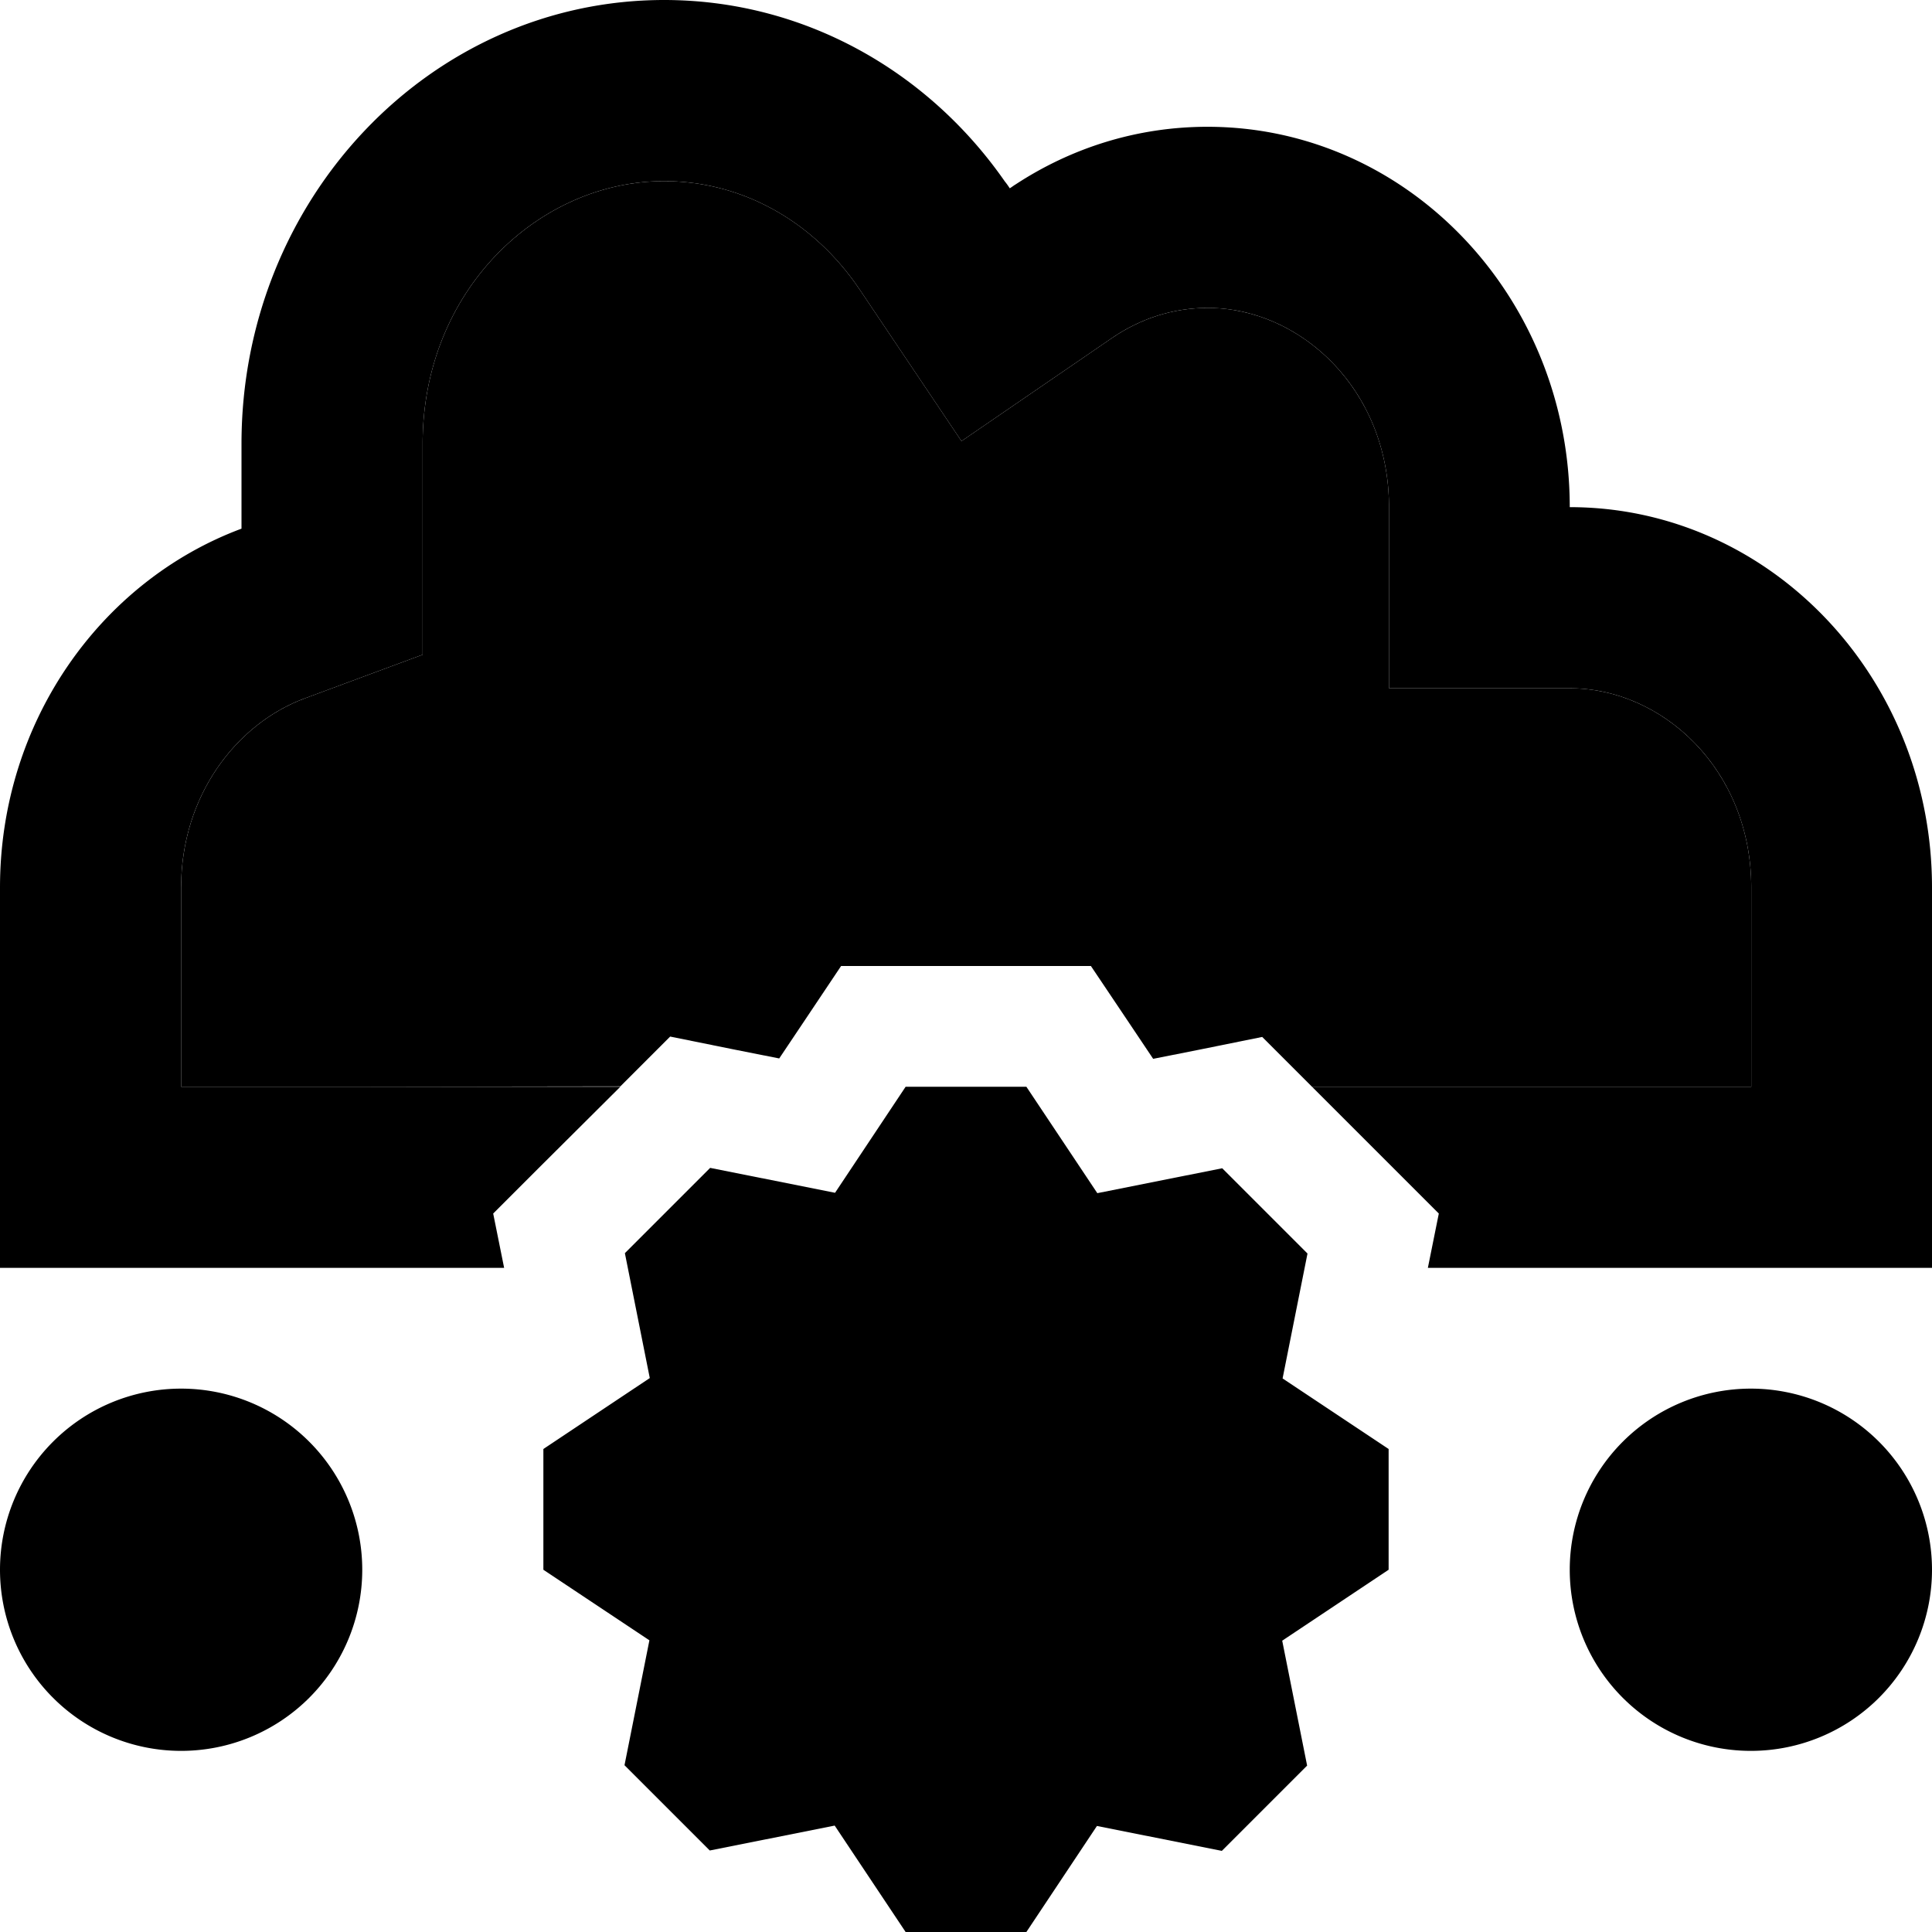 <svg xmlns="http://www.w3.org/2000/svg" viewBox="0 0 512 512"><path class="pr-icon-duotone-secondary" d="M48 235.2c0-24.4 14.7-43.4 32.7-50.1L112 173.5l0-33.4 0-22.5C112 76.9 142.8 48 176 48c20.6 0 39.6 10.6 51.8 28.7l27 40.2 40-27.4c7.5-5.1 16.1-7.9 25.3-7.9c24.3 0 48 21.4 48 52.8l0 48 48 0c24.3 0 48 21.4 48 52.8l0 52.8-48 0-68.4 0c-.4-.4-.8-.8-1.1-1.1l-12.1-12.1-16.8 3.4-12.1 2.4-6.9-10.3L289.1 256 272 256l-32 0-17.1 0-9.5 14.2-6.9 10.3-12.1-2.4-16.8-3.4-12.1 12.1c-.4 .4-.8 .8-1.1 1.1L96 288l-48 0 0-52.8z"/><path class="pr-icon-duotone-primary" d="M266.3 48.1C246 18.9 213.1 0 176 0C114.1 0 64 52.7 64 117.6l0 22.5C26.7 154 0 191.3 0 235.2L0 288l0 48 48 0 48 0 37.6 0-2.9-14.4 12.1-12.1L164.4 288 96 288l-48 0 0-52.8c0-24.4 14.7-43.4 32.7-50.1L112 173.5l0-33.4 0-22.5C112 76.9 142.8 48 176 48c20.6 0 39.6 10.6 51.8 28.7l27 40.2 40-27.4c7.5-5.1 16.1-7.9 25.3-7.9c24.3 0 48 21.4 48 52.8l0 48 48 0c24.3 0 48 21.4 48 52.8l0 52.8-48 0-68.4 0 21.5 21.5 12.1 12.1L378.4 336l37.6 0 48 0 48 0 0-48 0-52.8c0-55.7-43-100.8-96-100.8c0-55.7-43-100.8-96-100.8c-18.7 0-36.1 5.6-50.9 15.3c-.5 .3-1 .7-1.5 1c-.4-.6-.8-1.2-1.3-1.8zM172.1 434.7l-6.6 33.1 22.6 22.6 33.1-6.6L240 512l32 0 18.7-28.1 33.1 6.6 22.6-22.6-6.6-33.1L368 416l0-32-28.1-18.7 6.6-33.1-22.6-22.6-33.1 6.6L272 288l-32 0-18.7 28.1-33.1-6.6-22.6 22.6 6.6 33.1L144 384l0 32 28.1 18.7zM48 464a48 48 0 1 0 0-96 48 48 0 1 0 0 96zm416 0a48 48 0 1 0 0-96 48 48 0 1 0 0 96z"/></svg>
